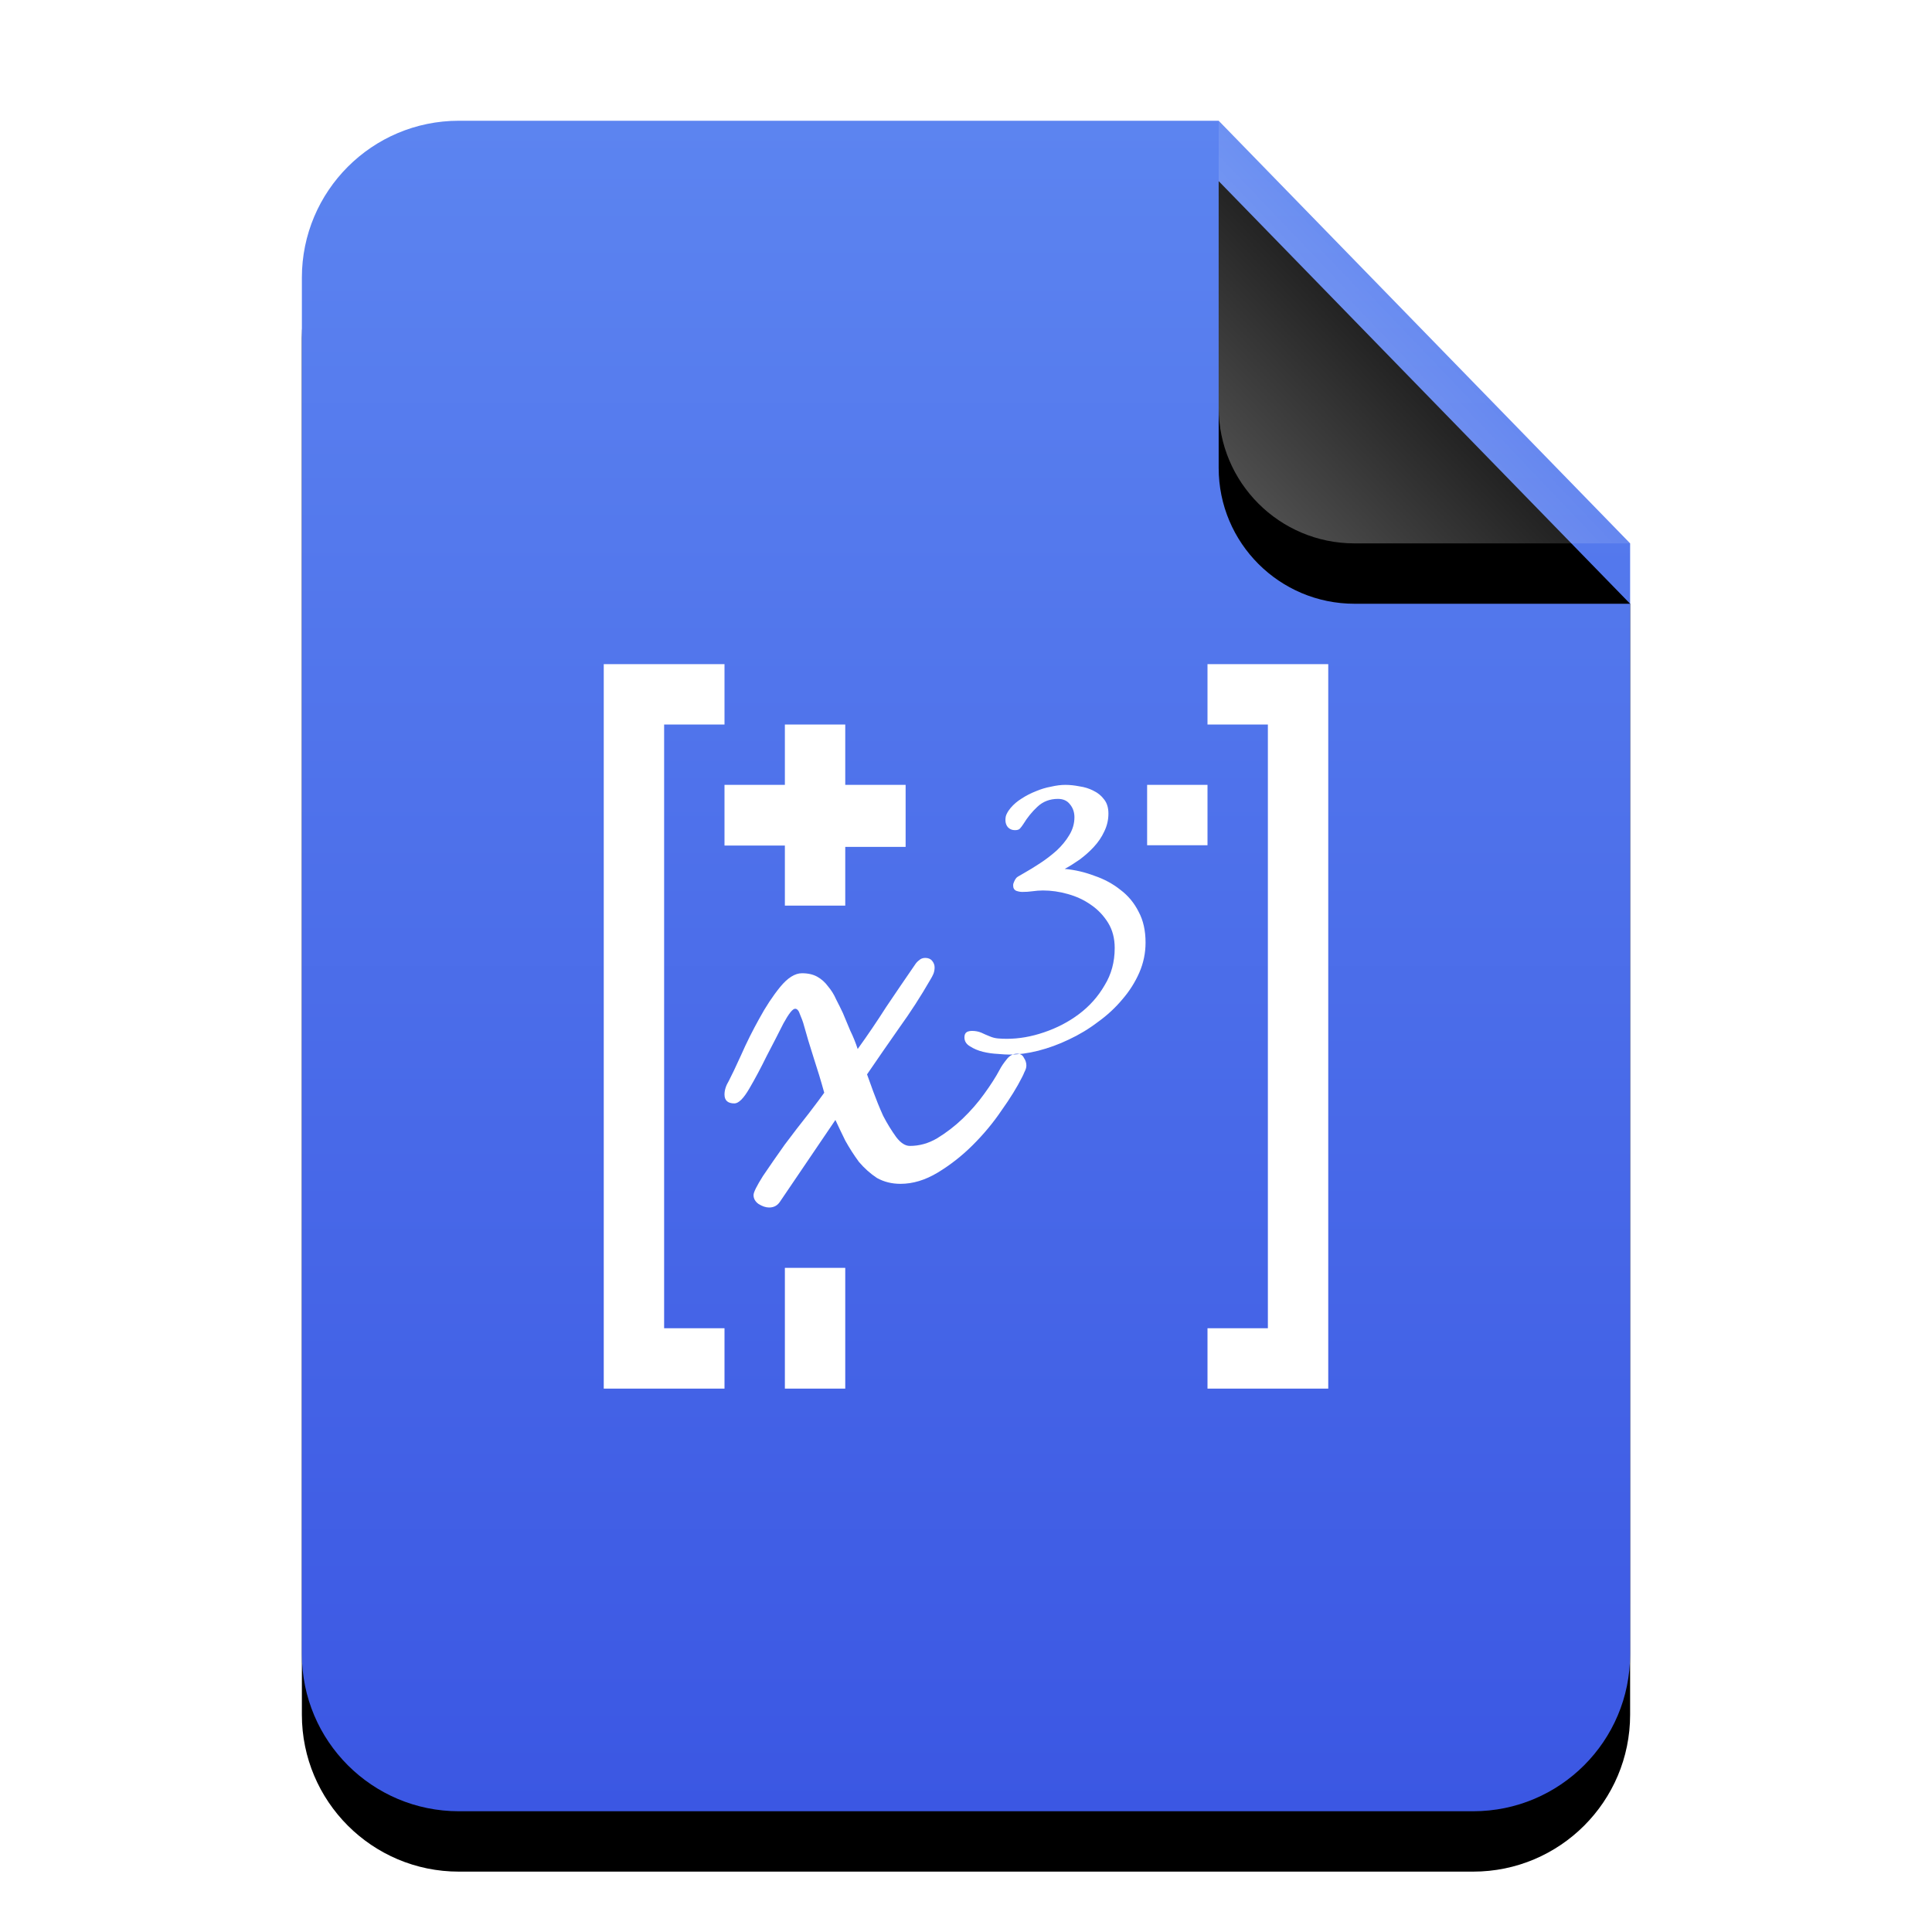 <?xml version="1.0" encoding="UTF-8"?>
<svg width="32px" height="32px" viewBox="0 0 32 32" version="1.1" xmlns="http://www.w3.org/2000/svg" xmlns:xlink="http://www.w3.org/1999/xlink">
    <title>mimetypes/32/application-vnd.oasis.opendocument.formula-template</title>
    <defs>
        <linearGradient x1="50%" y1="0%" x2="50%" y2="100%" id="linearGradient-1">
            <stop stop-color="#5C84F0" offset="0%"></stop>
            <stop stop-color="#3B57E3" offset="100%"></stop>
        </linearGradient>
        <path d="M15.185,0 L22,7 L22,2.473 C22,2.482 22,2.491 22,2.5 L22,25.4 C22,26.836 20.836,28 19.4,28 L2.6,28 C1.164,28 -2.68237235e-16,26.836 -4.4408921e-16,25.4 L4.4408921e-16,2.6 C2.68237235e-16,1.164 1.164,-1.80311247e-16 2.6,-4.4408921e-16 L15.185,0 Z" id="path-2"></path>
        <filter x="-15.9%" y="-8.9%" width="131.8%" height="125.0%" filterUnits="objectBoundingBox" id="filter-3">
            <feOffset dx="0" dy="1" in="SourceAlpha" result="shadowOffsetOuter1"></feOffset>
            <feGaussianBlur stdDeviation="1" in="shadowOffsetOuter1" result="shadowBlurOuter1"></feGaussianBlur>
            <feColorMatrix values="0 0 0 0 0.133   0 0 0 0 0.216   0 0 0 0 0.651  0 0 0 0.5 0" type="matrix" in="shadowBlurOuter1"></feColorMatrix>
        </filter>
        <linearGradient x1="50%" y1="50%" x2="10.182%" y2="88.893%" id="linearGradient-4">
            <stop stop-color="#FFFFFF" stop-opacity="0.1" offset="0%"></stop>
            <stop stop-color="#FFFFFF" stop-opacity="0.3" offset="100%"></stop>
        </linearGradient>
        <path d="M15.185,0 L22,7 L17.435,7 C16.192,7 15.185,5.993 15.185,4.75 L15.185,0 L15.185,0 Z" id="path-5"></path>
        <filter x="-29.3%" y="-14.3%" width="158.7%" height="157.1%" filterUnits="objectBoundingBox" id="filter-6">
            <feOffset dx="0" dy="1" in="SourceAlpha" result="shadowOffsetOuter1"></feOffset>
            <feGaussianBlur stdDeviation="0.5" in="shadowOffsetOuter1" result="shadowBlurOuter1"></feGaussianBlur>
            <feComposite in="shadowBlurOuter1" in2="SourceAlpha" operator="out" result="shadowBlurOuter1"></feComposite>
            <feColorMatrix values="0 0 0 0 0   0 0 0 0 0   0 0 0 0 0  0 0 0 0.05 0" type="matrix" in="shadowBlurOuter1"></feColorMatrix>
        </filter>
    </defs>
    <g id="mimetypes/32/application-vnd.oasis.opendocument.formula-template" stroke="none" stroke-width="1" fill="none" fill-rule="evenodd">
        <g id="编组-2" transform="translate(5, 2)">
            <g id="蒙版">
                <use fill="black" fill-opacity="1" filter="url(#filter-3)" xlink:href="#path-2"></use>
                <use fill="url(#linearGradient-1)" fill-rule="evenodd" xlink:href="#path-2"></use>
            </g>
            <g id="折角">
                <use fill="black" fill-opacity="1" filter="url(#filter-6)" xlink:href="#path-5"></use>
                <use fill="url(#linearGradient-4)" fill-rule="evenodd" xlink:href="#path-5"></use>
            </g>
        </g>
        <path d="M10,12 L10,23 L12,23 L12,22 L11,22 L11,12 L12,12 L12,11 L10,11 L10,12 Z M20,12 L21,12 L21,22 L20,22 L20,23 L22,23 L22,11 L20,11 L20,12 Z M13,13 L12,13 L12,14.005 L13,14.005 L13,15 L14,15 L14,14.027 L15,14.027 L15,13 L14,13 L14,12 L13,12 L13,13 Z M17.408,13.03 C17.323,13.045 17.238,13.071 17.153,13.107 C17.072,13.139 16.994,13.179 16.921,13.227 C16.851,13.27 16.79,13.322 16.74,13.381 C16.713,13.413 16.692,13.444 16.677,13.476 C16.661,13.503 16.653,13.539 16.653,13.583 C16.653,13.63 16.667,13.67 16.694,13.702 C16.725,13.734 16.763,13.75 16.81,13.75 C16.848,13.75 16.875,13.742 16.891,13.726 C16.91,13.706 16.93,13.68 16.95,13.649 C17.015,13.542 17.093,13.446 17.182,13.363 C17.274,13.276 17.388,13.232 17.523,13.232 C17.608,13.232 17.675,13.261 17.721,13.321 C17.771,13.38 17.796,13.453 17.796,13.536 C17.796,13.639 17.768,13.738 17.71,13.833 C17.656,13.924 17.585,14.01 17.5,14.089 C17.415,14.164 17.325,14.234 17.228,14.297 C17.132,14.361 17.044,14.414 16.966,14.458 C16.92,14.485 16.883,14.507 16.856,14.522 C16.829,14.538 16.806,14.575 16.786,14.631 C16.783,14.639 16.781,14.65 16.781,14.666 C16.781,14.71 16.798,14.739 16.833,14.755 C16.868,14.767 16.901,14.773 16.932,14.773 C16.99,14.773 17.047,14.77 17.101,14.762 C17.159,14.754 17.216,14.749 17.274,14.749 C17.409,14.749 17.547,14.768 17.687,14.808 C17.83,14.848 17.957,14.907 18.07,14.987 C18.186,15.066 18.28,15.166 18.354,15.285 C18.427,15.404 18.463,15.543 18.463,15.702 C18.463,15.932 18.408,16.137 18.296,16.319 C18.188,16.506 18.046,16.665 17.872,16.796 C17.698,16.927 17.504,17.027 17.291,17.099 C17.083,17.17 16.878,17.206 16.677,17.206 C16.626,17.206 16.578,17.204 16.531,17.2 C16.485,17.196 16.439,17.185 16.393,17.165 C16.342,17.145 16.295,17.124 16.253,17.104 C16.206,17.085 16.156,17.075 16.102,17.075 C16.067,17.075 16.038,17.081 16.015,17.093 C15.988,17.109 15.974,17.138 15.974,17.182 C15.974,17.245 16.005,17.295 16.067,17.331 C16.129,17.371 16.2,17.401 16.281,17.421 C16.363,17.441 16.444,17.452 16.526,17.456 C16.611,17.464 16.675,17.467 16.718,17.467 C16.869,17.467 17.028,17.446 17.198,17.403 C17.368,17.359 17.537,17.298 17.703,17.218 C17.873,17.139 18.034,17.042 18.185,16.927 C18.34,16.816 18.475,16.69 18.591,16.551 C18.707,16.417 18.8,16.27 18.87,16.111 C18.939,15.952 18.974,15.786 18.974,15.612 C18.974,15.413 18.936,15.244 18.859,15.101 C18.785,14.954 18.684,14.833 18.557,14.738 C18.433,14.639 18.29,14.561 18.127,14.506 C17.969,14.446 17.805,14.407 17.635,14.392 C17.716,14.348 17.798,14.296 17.883,14.237 C17.968,14.173 18.047,14.104 18.116,14.029 C18.19,13.949 18.247,13.865 18.289,13.774 C18.336,13.679 18.359,13.579 18.359,13.476 C18.359,13.38 18.336,13.303 18.289,13.243 C18.243,13.18 18.183,13.131 18.109,13.096 C18.04,13.06 17.963,13.036 17.877,13.024 C17.796,13.008 17.719,13 17.646,13 C17.572,13 17.493,13.01 17.408,13.03 Z M19,14 L20,14 L20,13 L19,13 L19,14 Z M15.223,15.905 C15.195,15.925 15.172,15.951 15.152,15.983 C14.994,16.212 14.836,16.444 14.678,16.679 C14.528,16.914 14.371,17.146 14.206,17.375 C14.172,17.27 14.131,17.169 14.083,17.071 L13.96,16.777 C13.926,16.705 13.889,16.63 13.848,16.551 C13.814,16.473 13.769,16.401 13.714,16.336 C13.666,16.27 13.607,16.218 13.539,16.179 C13.47,16.14 13.386,16.12 13.283,16.12 C13.167,16.12 13.046,16.196 12.923,16.346 C12.8,16.497 12.684,16.672 12.574,16.875 C12.465,17.071 12.365,17.27 12.276,17.473 C12.187,17.669 12.119,17.812 12.071,17.904 C12.023,17.982 12,18.058 12,18.129 C12,18.227 12.055,18.276 12.164,18.276 C12.233,18.276 12.315,18.195 12.41,18.032 C12.506,17.868 12.602,17.688 12.698,17.492 C12.8,17.296 12.893,17.117 12.975,16.953 C13.064,16.79 13.128,16.708 13.17,16.708 C13.204,16.708 13.231,16.74 13.252,16.806 C13.279,16.871 13.297,16.917 13.304,16.943 C13.358,17.139 13.416,17.332 13.477,17.521 C13.539,17.71 13.598,17.903 13.652,18.099 C13.611,18.158 13.525,18.273 13.395,18.443 C13.265,18.606 13.133,18.778 12.996,18.961 C12.866,19.144 12.746,19.317 12.636,19.48 C12.533,19.644 12.481,19.748 12.481,19.794 C12.481,19.852 12.509,19.902 12.563,19.941 C12.625,19.98 12.684,20 12.739,20 C12.814,20 12.873,19.97 12.914,19.911 L13.837,18.55 C13.885,18.654 13.94,18.769 14.001,18.893 C14.07,19.017 14.145,19.134 14.227,19.245 C14.316,19.35 14.416,19.439 14.525,19.511 C14.642,19.576 14.771,19.608 14.915,19.608 C15.12,19.608 15.325,19.546 15.531,19.422 C15.736,19.298 15.929,19.148 16.107,18.971 C16.291,18.788 16.451,18.596 16.588,18.393 C16.732,18.191 16.845,18.008 16.927,17.845 C16.941,17.819 16.955,17.789 16.968,17.756 C16.989,17.717 17,17.682 17,17.649 C17,17.603 16.986,17.56 16.959,17.521 C16.938,17.475 16.9,17.453 16.845,17.453 C16.777,17.453 16.718,17.486 16.67,17.551 C16.622,17.61 16.585,17.665 16.558,17.717 C16.496,17.834 16.41,17.969 16.301,18.119 C16.198,18.263 16.079,18.399 15.943,18.53 C15.813,18.654 15.672,18.762 15.521,18.854 C15.377,18.939 15.227,18.98 15.07,18.98 C14.994,18.98 14.919,18.932 14.844,18.834 C14.769,18.73 14.696,18.613 14.628,18.482 C14.566,18.345 14.512,18.21 14.464,18.08 C14.416,17.949 14.382,17.854 14.361,17.795 C14.539,17.534 14.717,17.277 14.895,17.023 C15.079,16.768 15.25,16.503 15.408,16.229 C15.428,16.196 15.446,16.164 15.46,16.131 C15.473,16.098 15.48,16.062 15.48,16.023 C15.48,15.983 15.466,15.947 15.439,15.914 C15.412,15.881 15.373,15.866 15.325,15.866 C15.284,15.866 15.25,15.879 15.223,15.905 Z M13,23 L14,23 L14,21 L13,21 L13,23 Z" id="rect4224" fill="#FFFFFF"></path>
    </g>
</svg>